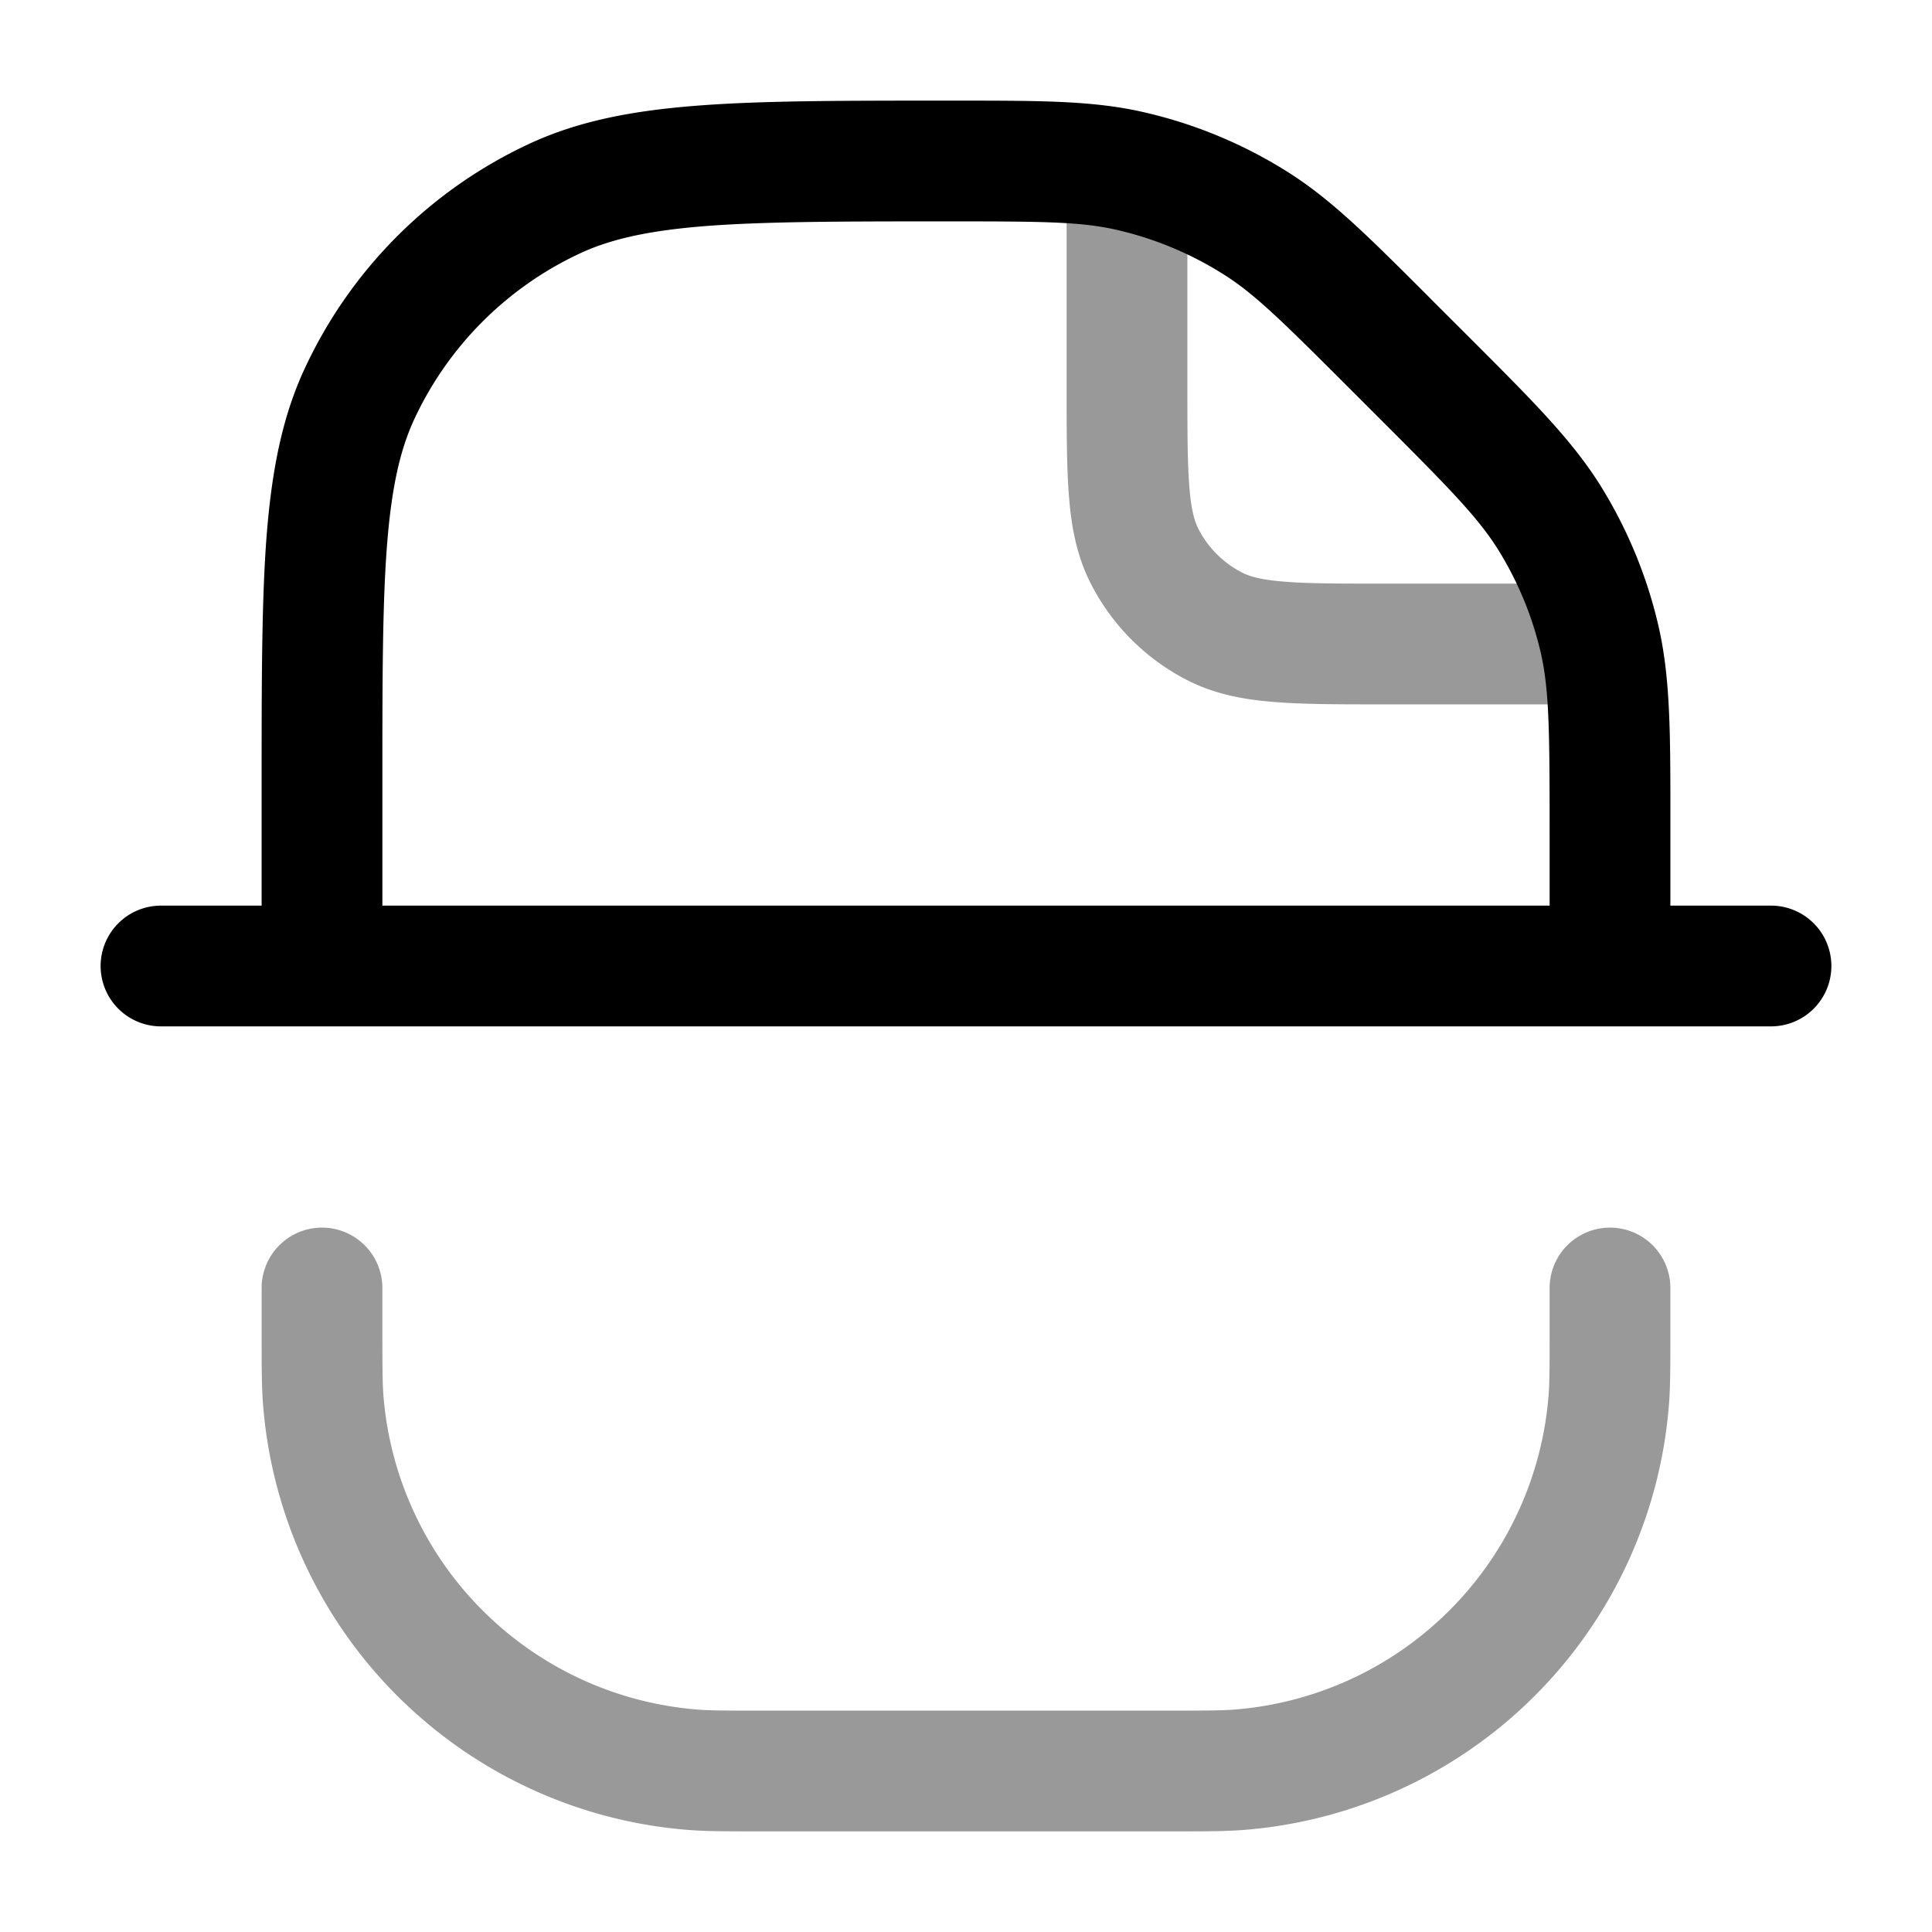 <svg xmlns="http://www.w3.org/2000/svg" width="24" height="24" fill="currentColor" viewBox="0 0 24 24">
  <path fill-rule="evenodd" d="M14.75 2.5a.75.75 0 00-1.5 0V4.83c0 .535 0 .98.03 1.345.03.38.098.736.27 1.074A2.75 2.75 0 0014.75 8.45c.338.172.694.24 1.074.27.365.03.81.03 1.345.03H19.5a.75.75 0 000-1.5h-2.3c-.572 0-.957 0-1.252-.025-.288-.023-.425-.065-.516-.111a1.25 1.25 0 01-.546-.546c-.046-.091-.088-.228-.111-.515-.024-.296-.025-.68-.025-1.253V2.5zM4.75 16a.75.75 0 00-1.5 0v.54c0 .426 0 .686.018.911a5.75 5.75 0 005.28 5.281c.226.018.486.018.912.018h5.08c.426 0 .686 0 .911-.018a5.75 5.75 0 005.281-5.28c.018-.226.018-.486.018-.912V16a.75.75 0 00-1.5 0v.5c0 .479 0 .674-.013.834a4.25 4.25 0 01-3.903 3.903c-.16.012-.355.013-.834.013h-5c-.479 0-.674 0-.833-.013a4.25 4.25 0 01-3.904-3.903c-.012-.16-.013-.355-.013-.834V16z" opacity=".4"/>
  <path fill-rule="evenodd" d="M11.778 2.75c1.165 0 1.635.004 2.07.1.485.108.946.3 1.364.566.377.24.712.569 1.536 1.393l.378.378c.89.89 1.246 1.252 1.498 1.663.233.38.405.795.509 1.229.112.469.117.976.117 2.235v.936H4.75V9.778c0-1.307 0-2.245.056-2.984.056-.73.162-1.204.342-1.59a4.25 4.25 0 012.056-2.056c.386-.18.86-.286 1.59-.342.739-.055 1.677-.056 2.984-.056zm-8.528 8.5V9.748c0-1.27 0-2.265.06-3.067.063-.816.19-1.493.479-2.111a5.75 5.75 0 012.78-2.781c.62-.289 1.296-.416 2.112-.478.802-.061 1.797-.061 3.066-.061h.123c1.045 0 1.688 0 2.304.136a5.75 5.75 0 011.844.764c.532.34.987.794 1.726 1.533l.064.065.38.379.07.07c.797.797 1.289 1.289 1.645 1.87a5.75 5.75 0 01.688 1.662c.16.662.16 1.357.159 2.486V11.25H22a.75.75 0 010 1.5H2a.75.75 0 010-1.5h1.25z"/>
</svg>
